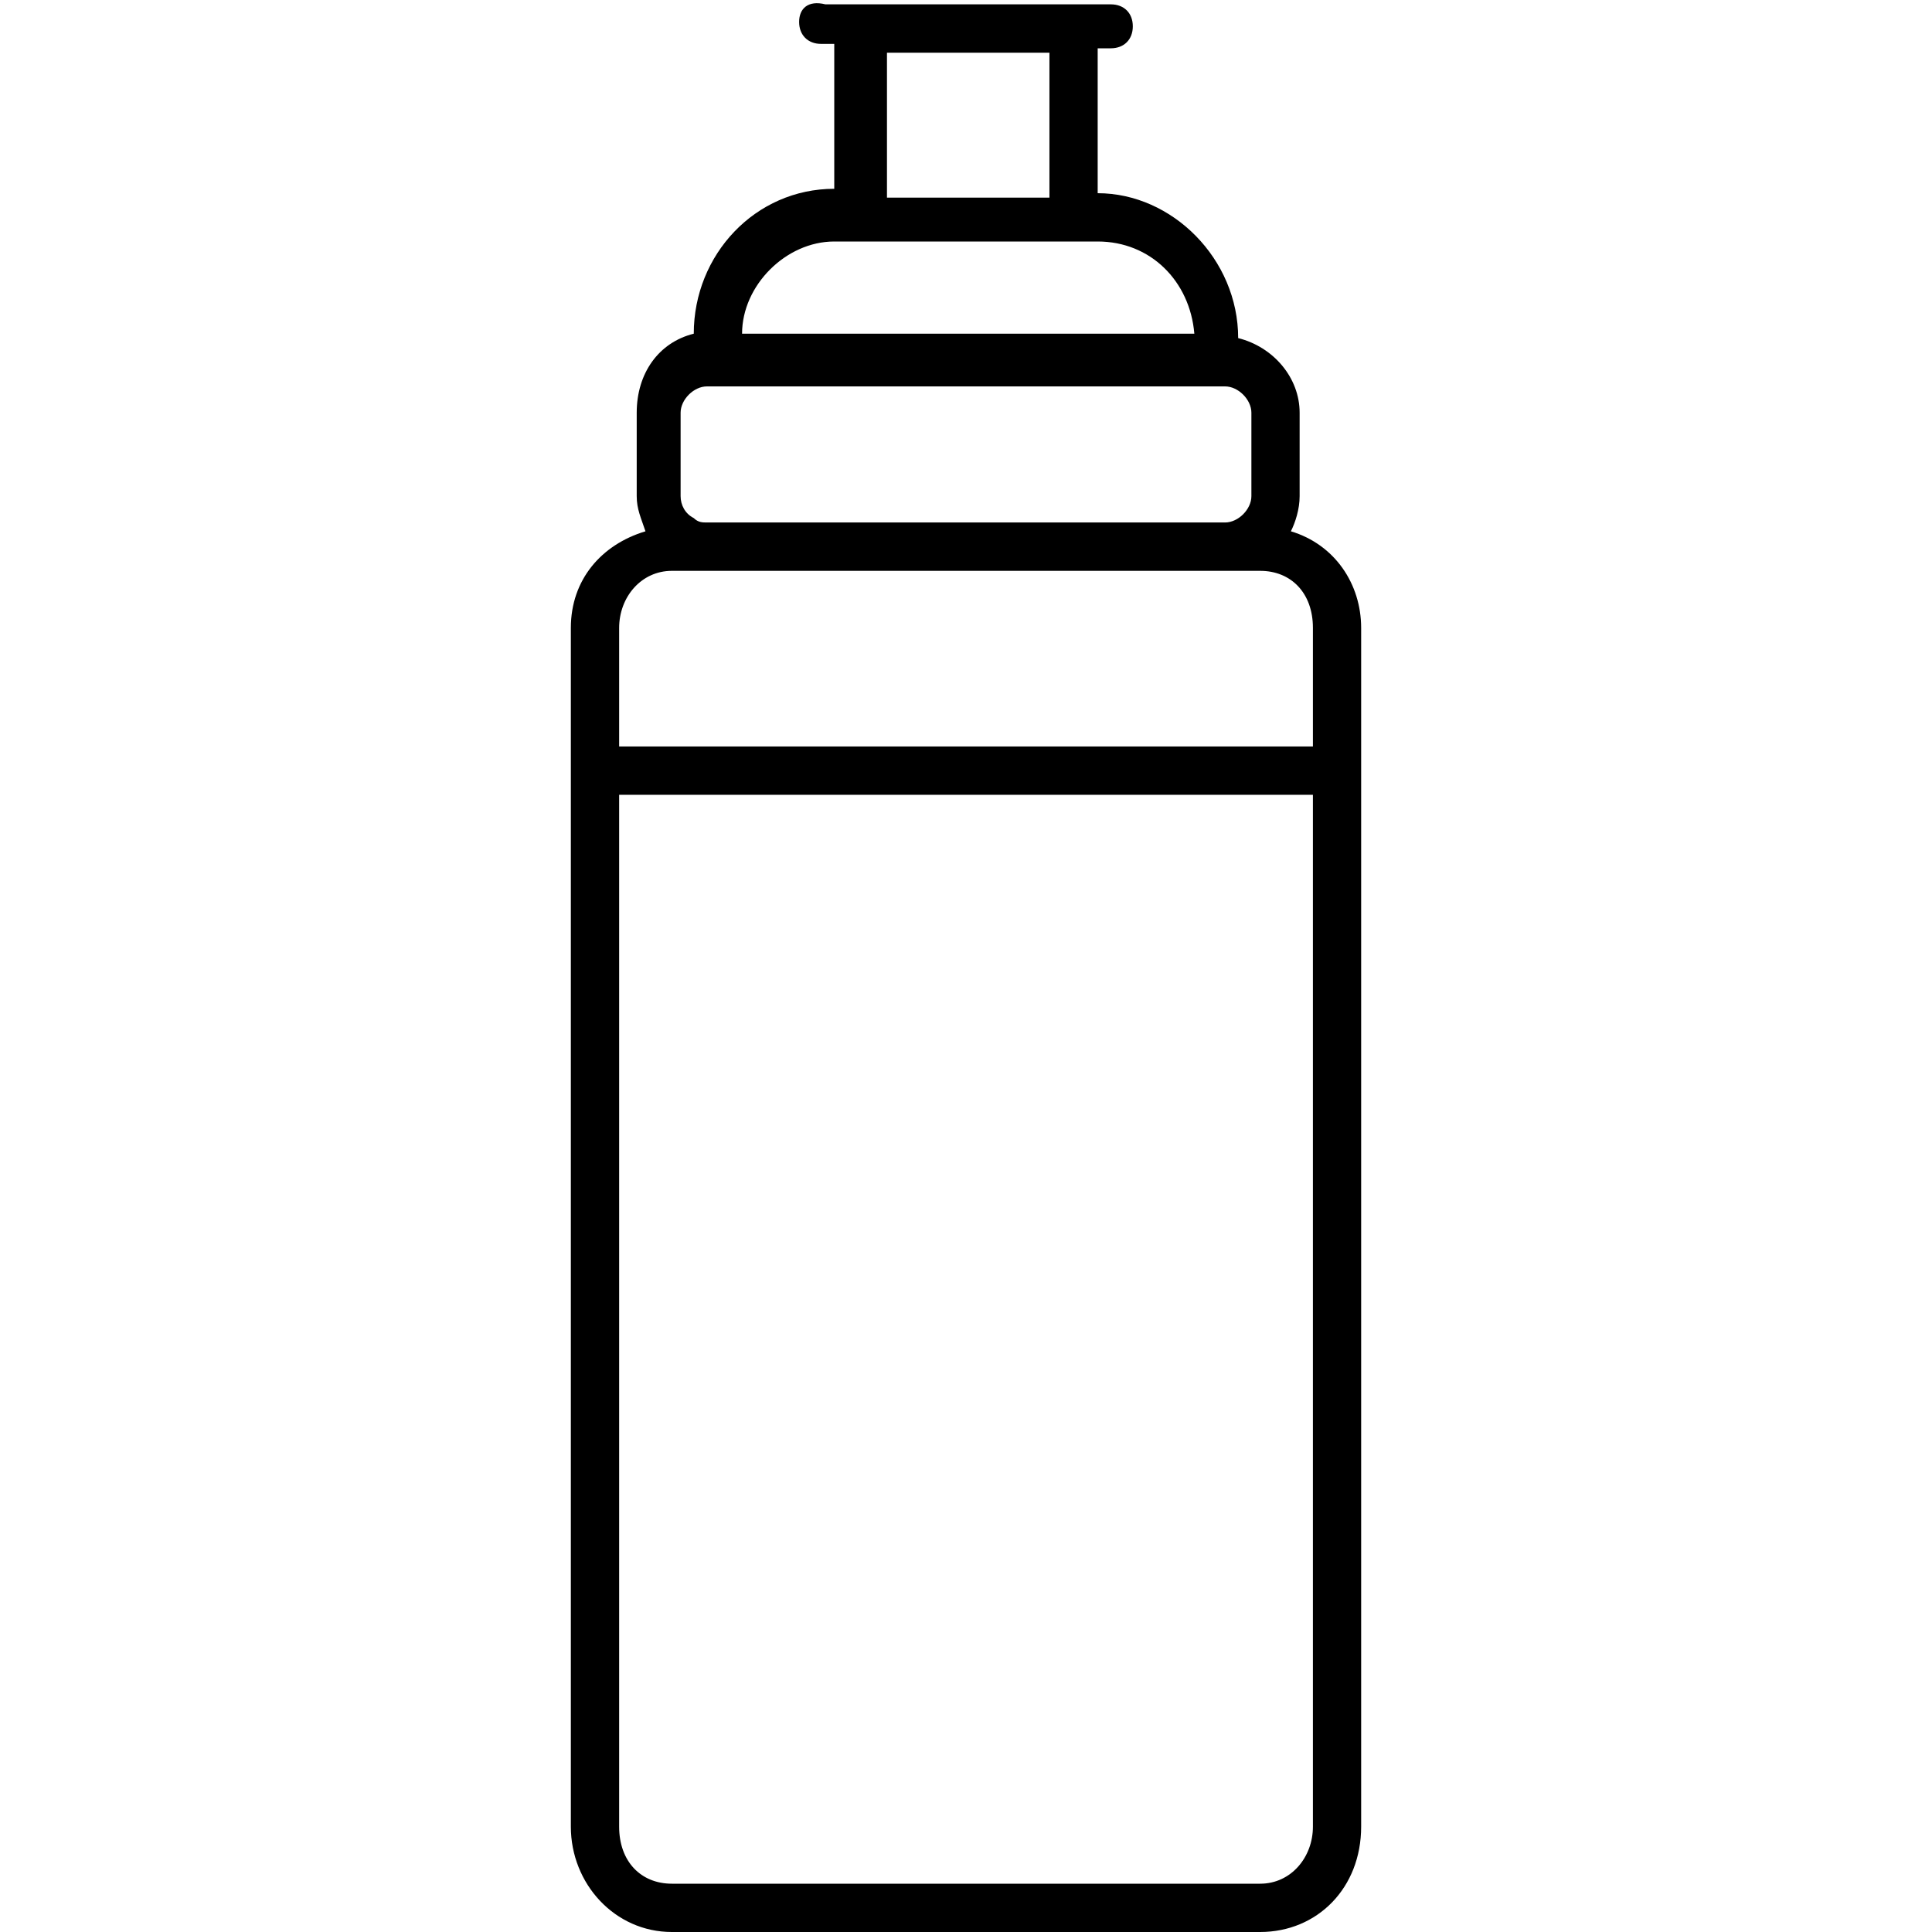 <svg height="32" viewBox="0 0 32 32" width="32" xmlns="http://www.w3.org/2000/svg"><path d="m11.127 32h9.745c.945 0 1.673-.727 1.673-1.745v-19.855c0-.727-.436-1.382-1.164-1.6.073-.145.145-.364.145-.582v-1.382c0-.582-.436-1.091-1.018-1.236 0-1.309-1.091-2.4-2.327-2.4v-2.4h.218c.218 0 .364-.145.364-.364s-.145-.364-.364-.364h-4.727c-.291-.073-.436.073-.436.291s.145.364.364.364h.218v2.4c-1.309 0-2.327 1.091-2.327 2.4-.582.145-.945.655-.945 1.309v1.382c0 .218.073.364.145.582-.727.218-1.236.8-1.236 1.6v19.855c0 .945.727 1.745 1.673 1.745zm3.564-31.127h2.691v2.4h-2.691zm-.873 3.127h4.364c.873 0 1.527.655 1.6 1.527h-7.491c0-.8.727-1.527 1.527-1.527zm-2.545 2.836c0-.218.218-.436.436-.436h8.582c.218 0 .436.218.436.436v1.382c0 .218-.218.436-.436.436h-8.582c-.073 0-.145 0-.218-.073-.145-.073-.218-.218-.218-.364v-1.382zm-1.018 3.564c0-.509.364-.945.873-.945h9.745c.509 0 .873.364.873.945v1.964h-11.491zm0 2.764h11.491v17.091c0 .509-.364.945-.873.945h-9.745c-.509 0-.873-.364-.873-.945z"/></svg>
